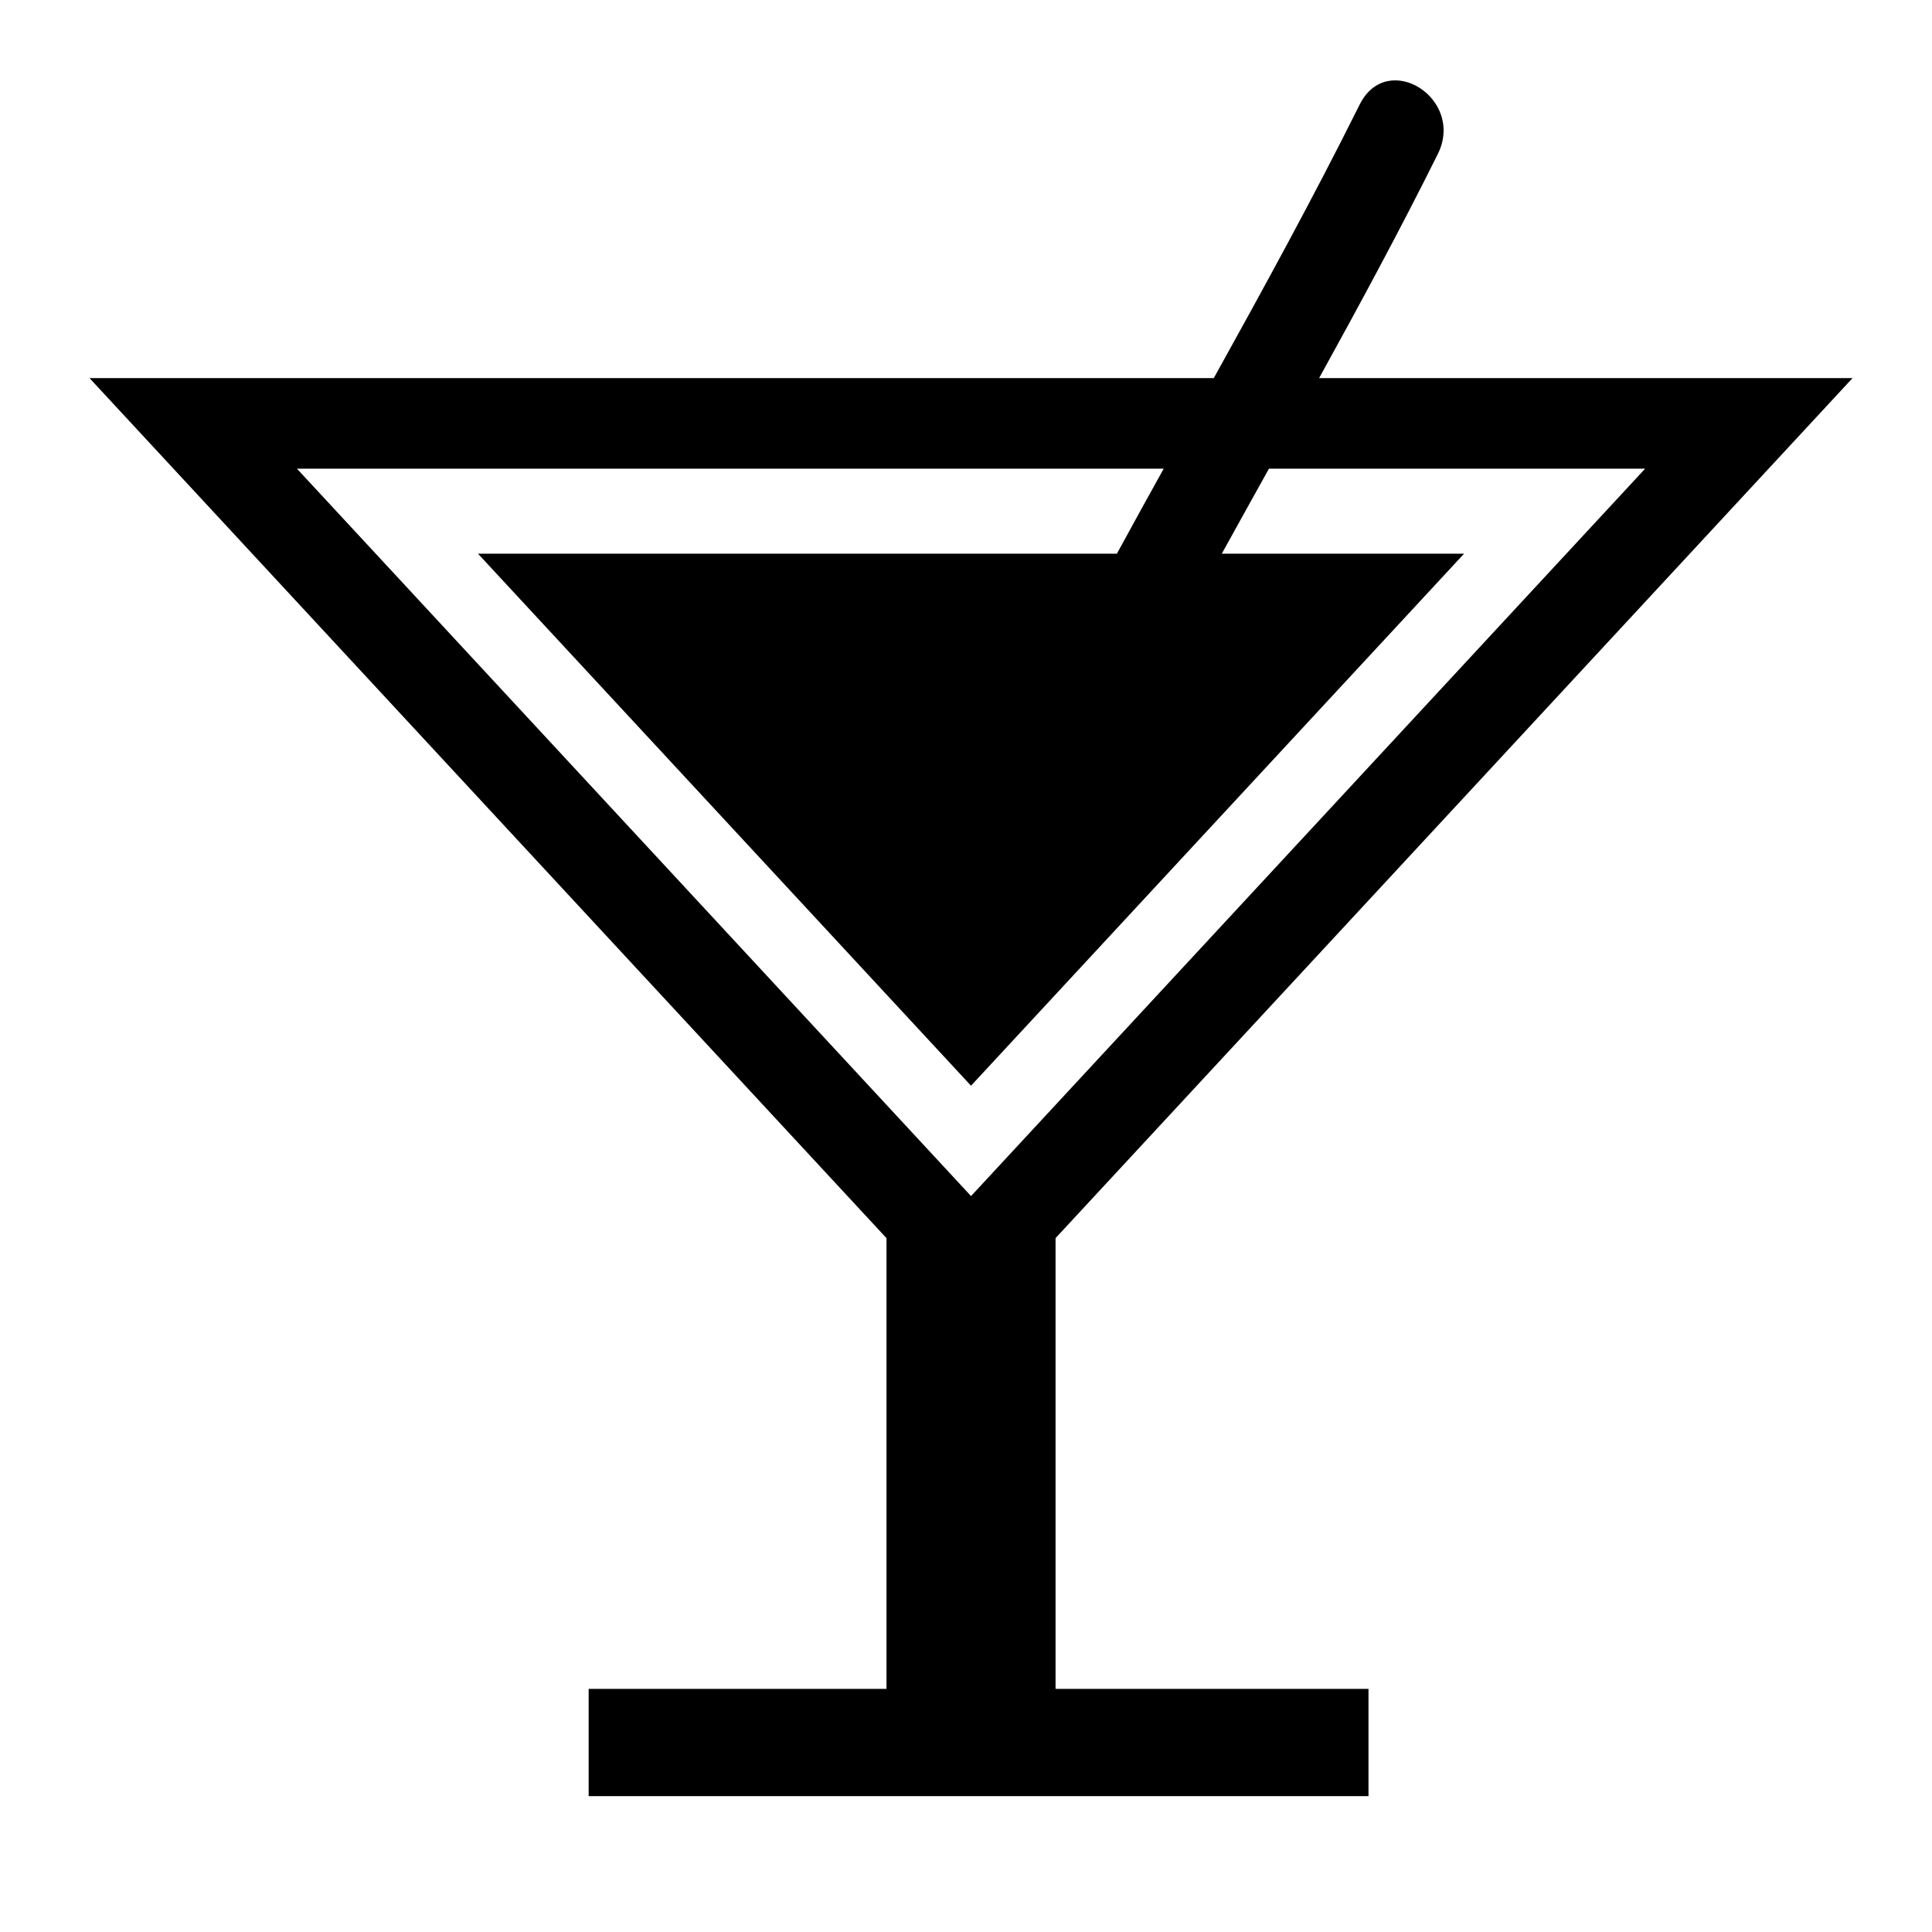 <?xml version="1.0" encoding="iso-8859-1"?>
<!-- Generator: Adobe Illustrator 17.0.0, SVG Export Plug-In . SVG Version: 6.00 Build 0)  -->
<!DOCTYPE svg PUBLIC "-//W3C//DTD SVG 1.1//EN" "http://www.w3.org/Graphics/SVG/1.1/DTD/svg11.dtd">
<svg version="1.1" id="Capa_1" xmlns="http://www.w3.org/2000/svg" xmlns:xlink="http://www.w3.org/1999/xlink" x="0px" y="0px"
	 width="64px" height="64px" viewBox="0 0 64 64" style="enable-background:new 0 0 64 64;" xml:space="preserve">
<g>
	<path d="M45.038,3.469c-1.528,3.071-3.173,6.068-4.83,9.057H2.966l26.4,28.489v14.932H19.5V59.5h9.866h5.601h10.366v-3.554H34.967
		V41.014l26.4-28.488H43.697c1.351-2.449,2.682-4.91,3.932-7.423C48.543,3.264,45.953,1.629,45.038,3.469z M33.882,37.771
		l-1.715,1.851l-1.715-1.851L9.836,15.525h28.713c-0.519,0.937-1.038,1.874-1.55,2.816H15.833l16.333,17.625L48.5,18.341h-8.026
		c0.518-0.94,1.04-1.878,1.562-2.816h12.462L33.882,37.771z"/>
</g>
</svg>
